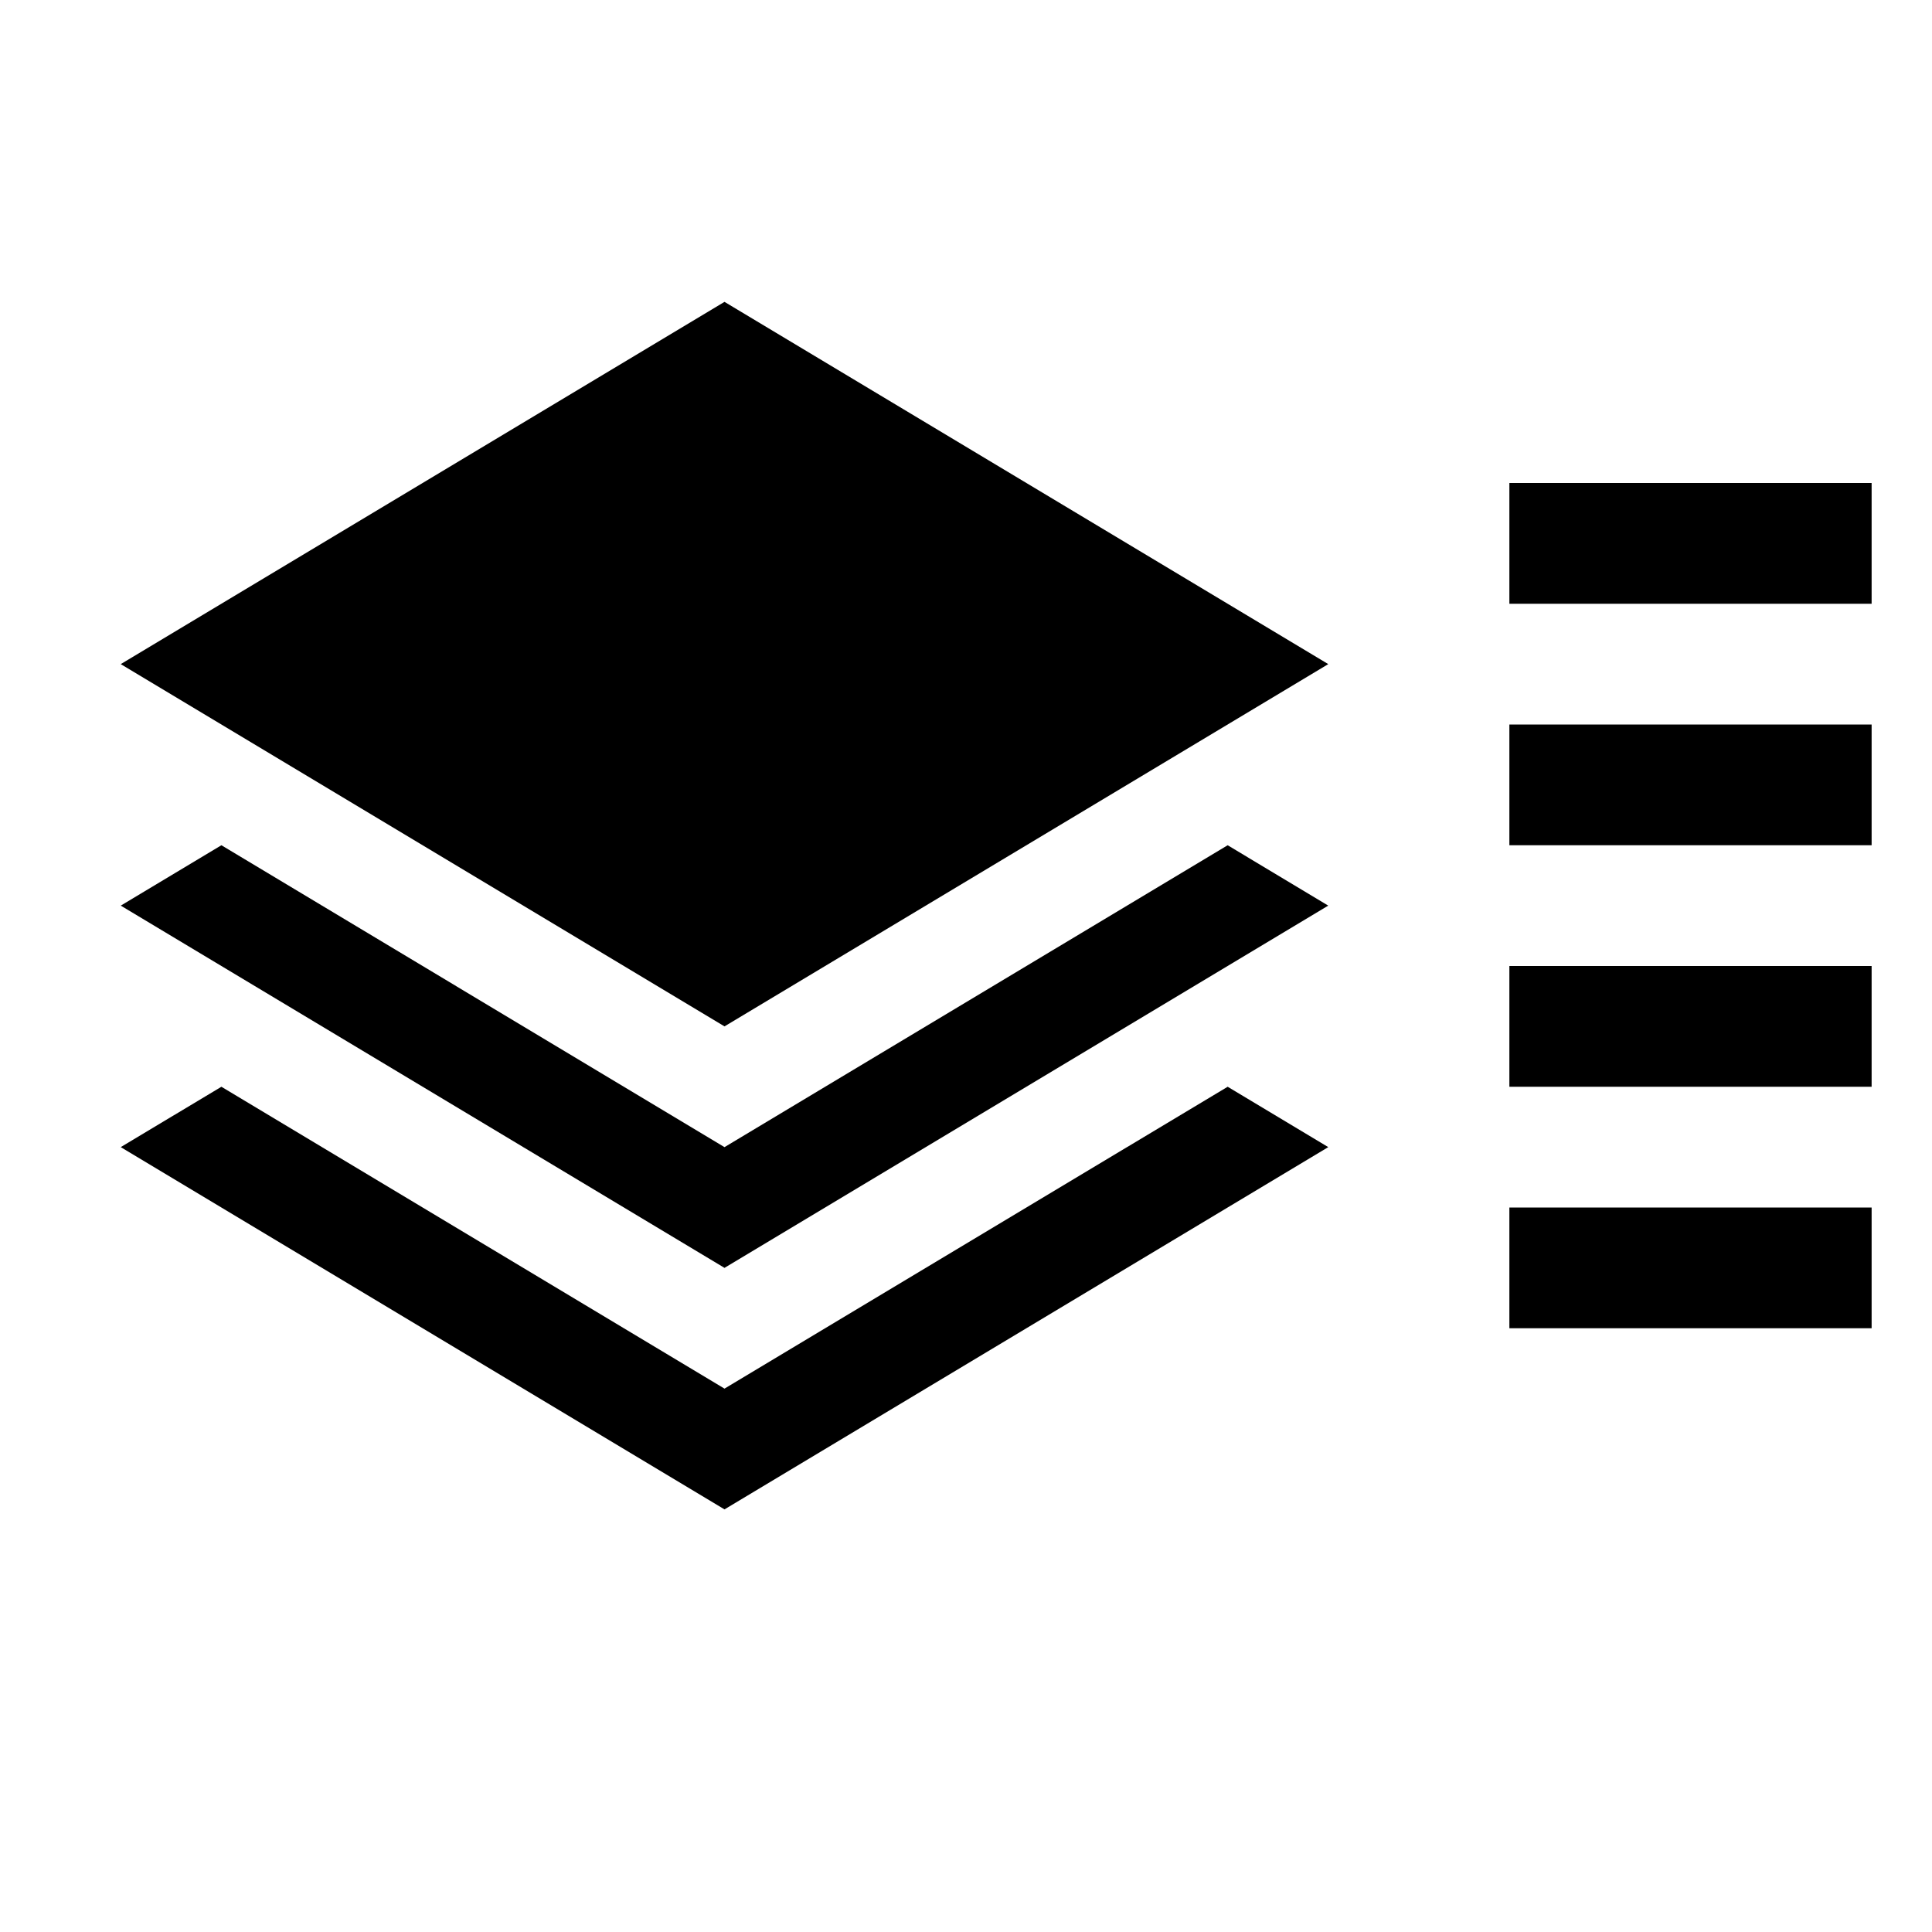 <?xml version="1.0" standalone="no"?><!DOCTYPE svg PUBLIC "-//W3C//DTD SVG 1.1//EN" "http://www.w3.org/Graphics/SVG/1.1/DTD/svg11.dtd"><svg class="icon" width="200px" height="200.00px" viewBox="0 0 1024 1024" version="1.1" xmlns="http://www.w3.org/2000/svg"><path d="M800 384h192v64h-192zM800 256h192v64h-192zM800 512h192v64h-192zM800 640h192v64h-192zM384 736l-266.656-160L64 608l320 192 320-192-53.312-32z"  /><path d="M384 608l-266.656-160L64 480l320 192 320-192-53.312-32z"  /><path d="M64 352l320-192 320 192-320 192z"  /></svg>